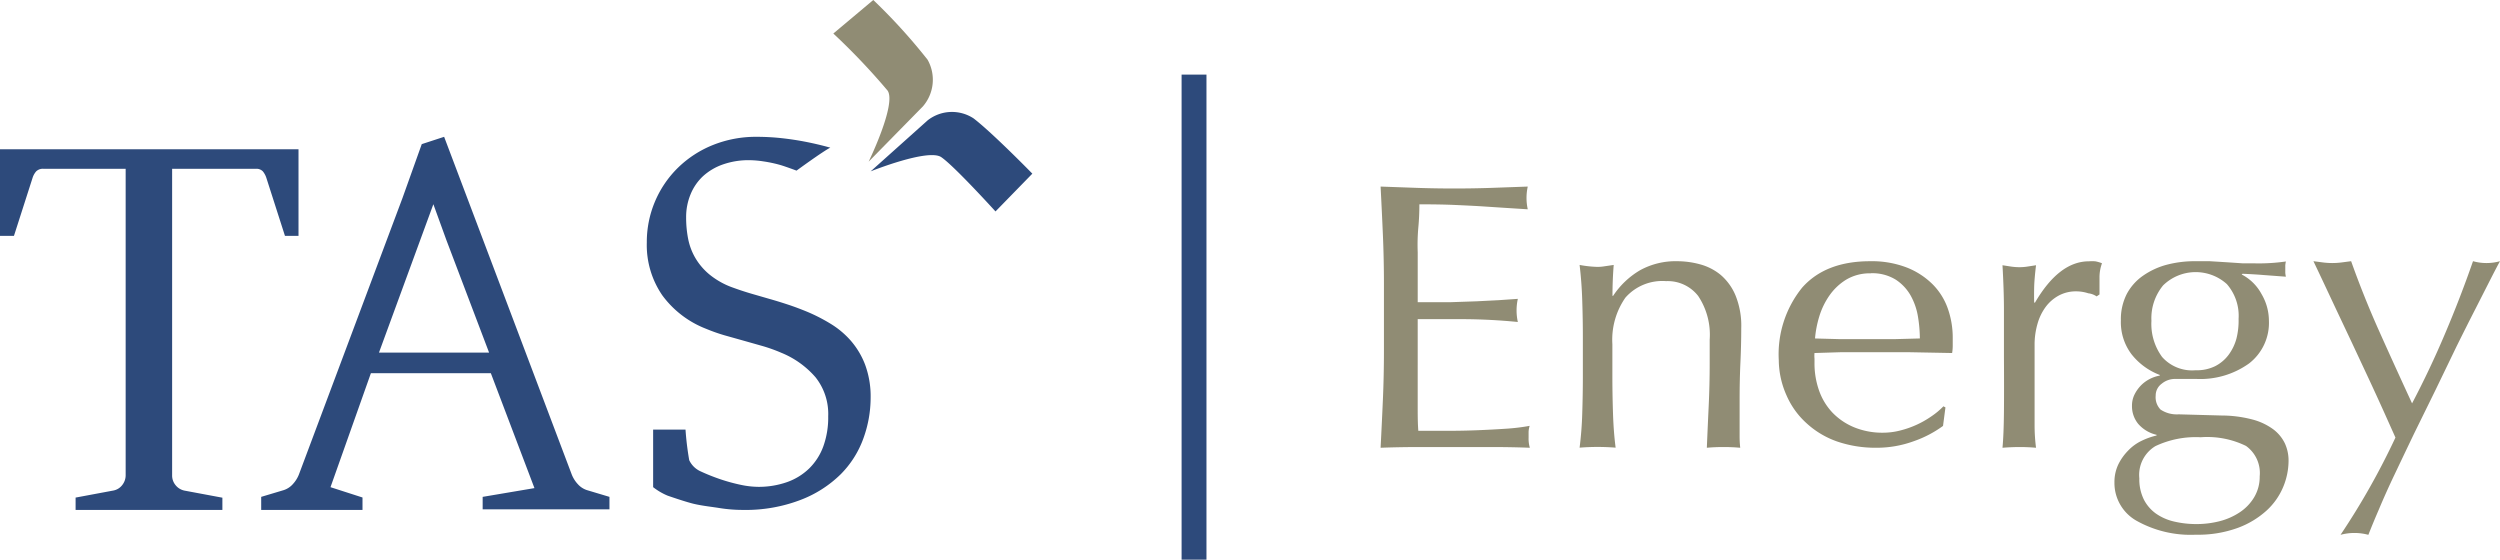 <svg xmlns="http://www.w3.org/2000/svg" width="201" height="45" viewBox="0 0 201 45"><g fill="none"><path fill="#2D4A7B" d="M6.078 40.006l3.052-.57c.276-.057.522-.21.693-.432a1.26 1.26 0 0 0 .28-.814V13.572H3.505a.764.764 0 0 0-.602.212c-.131.155-.23.336-.289.53l-1.492 4.65H0V12h24v6.965h-1.089l-1.492-4.652a1.622 1.622 0 0 0-.28-.529.706.706 0 0 0-.57-.212h-6.73v24.634c-.007.297.095.587.289.815.177.216.425.366.7.423l3.052.57V41H6.078v-.994zM21 39.948l1.799-.539c.286-.09.542-.257.741-.48.211-.227.378-.491.492-.779l8.328-22.229 1.549-4.333L35.708 11l10.26 27.15c.114.288.28.552.492.779.199.223.455.39.741.48l1.799.539v1.002H38.806v-1.002l4.164-.704-3.506-9.238H29.82l-3.248 9.163 2.573.829V41H21v-1.052zm18.322-11.6l-3.43-9.038-1.05-2.892-4.373 11.93h8.853zm13.189 6.19h2.604c.056.825.156 1.645.298 2.46.18.384.488.695.871.878a15.84 15.84 0 0 0 1.701.678c.529.176 1.067.322 1.613.435.445.095.899.146 1.354.153a6.86 6.86 0 0 0 2.322-.379 4.902 4.902 0 0 0 1.782-1.096c.506-.5.895-1.105 1.137-1.774a6.83 6.83 0 0 0 .395-2.42 4.742 4.742 0 0 0-1.016-3.136 7.256 7.256 0 0 0-2.741-1.968 12.761 12.761 0 0 0-1.524-.548l-1.508-.427-1.523-.428a14.083 14.083 0 0 1-1.508-.532 7.901 7.901 0 0 1-3.515-2.685 7.137 7.137 0 0 1-1.25-4.25 8.363 8.363 0 0 1 2.524-6.031 8.594 8.594 0 0 1 2.805-1.814A9.262 9.262 0 0 1 60.84 11c.685 0 1.368.038 2.048.113.677.076 1.339.178 1.984.307.644.129 1.273.28 1.886.451-.58.283-2.717 1.847-2.717 1.847s-.879-.33-1.33-.46a10.592 10.592 0 0 0-1.33-.282 7.795 7.795 0 0 0-1.113-.097 6.231 6.231 0 0 0-2.137.339 4.636 4.636 0 0 0-1.612.951 4.12 4.12 0 0 0-1 1.46 4.774 4.774 0 0 0-.354 1.855 8.871 8.871 0 0 0 .16 1.71c.106.55.305 1.08.59 1.563.306.515.702.97 1.168 1.347a6.337 6.337 0 0 0 1.879 1.032c.489.178.973.336 1.451.476l1.451.42c.49.139.987.292 1.492.459.505.166 1.043.368 1.612.605.635.271 1.25.59 1.838.951.604.37 1.148.83 1.613 1.363.492.573.88 1.228 1.145 1.935a7.38 7.38 0 0 1 .435 2.67 9.605 9.605 0 0 1-.58 3.225 7.862 7.862 0 0 1-1.822 2.886 9.336 9.336 0 0 1-3.225 2.065 12.35 12.35 0 0 1-4.668.806 11.898 11.898 0 0 1-1.879-.153c-.653-.105-1.395-.178-2.088-.347-.693-.17-2.056-.645-2.056-.645a4.998 4.998 0 0 1-1.169-.685v-4.629zM70 13.778l4.584-4.103a3.168 3.168 0 0 1 3.691-.157C79.822 10.705 83 13.962 83 13.962L80.038 17s-3.31-3.65-4.361-4.365C74.626 11.919 70 13.778 70 13.778z"/><path fill="#908C74" d="M69.837 13l4.366-4.448a3.276 3.276 0 0 0 .375-3.75A46.342 46.342 0 0 0 70.213 0L67 2.696a53.382 53.382 0 0 1 4.365 4.592C72.09 8.375 69.837 13 69.837 13z"/><path fill="#2D4A7B" d="M95 6h2v39h-2z"/><path fill="#908C74" d="M111.185 18.89c-.056-1.3-.118-2.596-.185-3.89l2.966.106a89.198 89.198 0 0 0 5.916 0l2.95-.106a4.237 4.237 0 0 0 0 1.827l-1.941-.123-1.857-.122c-.65-.038-1.362-.073-2.135-.106-.773-.033-1.7-.049-2.781-.049 0 .647-.028 1.264-.084 1.851a16.228 16.228 0 0 0-.05 2.007v4.012h2.621l2.118-.073 1.773-.09 1.538-.106a4.319 4.319 0 0 0 0 1.86 47.168 47.168 0 0 0-4.294-.228l-2.152-.001h-1.605V32.934c0 .744.017 1.313.05 1.704h2.32c.84 0 1.664-.016 2.47-.049a82.793 82.793 0 0 0 2.286-.122c.63-.04 1.255-.116 1.874-.229a1.992 1.992 0 0 0-.084.473v.473c-.01.276.024.55.101.816a77.339 77.339 0 0 0-2.966-.057h-6.017c-.997 0-2.003.019-3.017.057.067-1.294.129-2.585.185-3.874.056-1.288.084-2.601.084-3.939V22.83c0-1.326-.028-2.64-.084-3.939zm25.35 4.908a3.101 3.101 0 0 0-2.579-1.195 3.95 3.95 0 0 0-3.273 1.327 5.906 5.906 0 0 0-1.048 3.742v2.63c0 .928.017 1.902.05 2.92.032 1.017.103 1.94.212 2.77a18.64 18.64 0 0 0-1.448-.058c-.47 0-.953.019-1.449.058a28.1 28.1 0 0 0 .213-2.77c.033-1.024.049-1.997.049-2.92v-3.22c0-.929-.016-1.902-.05-2.92a32.053 32.053 0 0 0-.212-2.861c.478.091.962.144 1.449.157.189-.002.377-.019.564-.05l.729-.107a31.408 31.408 0 0 0-.099 2.488h.05a6.584 6.584 0 0 1 2.16-2.057 5.91 5.91 0 0 1 3.004-.73c.616.002 1.23.086 1.825.249.596.159 1.153.441 1.636.83a4.401 4.401 0 0 1 1.212 1.659c.339.838.498 1.74.466 2.646 0 .885-.022 1.797-.065 2.737-.044.94-.066 1.936-.066 2.986V35.087c0 .316.016.62.05.913a15.202 15.202 0 0 0-1.36-.058c-.474 0-.916.02-1.325.058.044-1.073.093-2.179.147-3.318.055-1.14.082-2.303.082-3.492v-1.883a5.607 5.607 0 0 0-.925-3.51zm6.48 5.178a8.522 8.522 0 0 1 1.879-5.852c1.253-1.415 3.075-2.122 5.467-2.122a7.8 7.8 0 0 1 2.937.504c.772.3 1.475.754 2.066 1.333a5.21 5.21 0 0 1 1.237 1.96c.27.77.405 1.58.399 2.397v.593a3.7 3.7 0 0 1-.049.594l-3.433-.065h-5.533l-2.099.065a2.372 2.372 0 0 0 0 .455v.35c-.007.752.117 1.5.366 2.21.23.66.596 1.264 1.074 1.773.49.507 1.08.909 1.733 1.178a5.984 5.984 0 0 0 2.376.44c.445-.004.887-.061 1.318-.171a7.611 7.611 0 0 0 2.522-1.138c.354-.236.68-.508.976-.813l.163.09-.195 1.487a9 9 0 0 1-2.392 1.243 8.671 8.671 0 0 1-2.97.512 9.51 9.51 0 0 1-3.156-.504 7.08 7.08 0 0 1-2.441-1.455 6.503 6.503 0 0 1-1.627-2.26 7.05 7.05 0 0 1-.619-2.804zm7.411-6.999a3.688 3.688 0 0 0-2.001.512 4.57 4.57 0 0 0-1.35 1.285 5.964 5.964 0 0 0-.814 1.699 8.537 8.537 0 0 0-.334 1.74l2.067.056h4.246l2.116-.057a10.948 10.948 0 0 0-.147-1.723 5.183 5.183 0 0 0-.577-1.699 3.7 3.7 0 0 0-1.205-1.3 3.574 3.574 0 0 0-2.033-.52l.032.007zm17.475 1.605a3.13 3.13 0 0 0-.966-.157 2.895 2.895 0 0 0-1.415.34c-.412.224-.77.536-1.049.913-.299.41-.522.872-.657 1.361a6.018 6.018 0 0 0-.233 1.66v6.524c.002.595.04 1.188.116 1.777a14.938 14.938 0 0 0-1.315-.058c-.439 0-.9.02-1.382.058.067-.703.105-1.657.117-2.864.01-1.206.01-2.686 0-4.44v-.963-2.79c0-1.056-.04-2.263-.117-3.618l.69.107c.23.033.46.05.692.05.209-.002.418-.018.624-.05l.691-.107c-.089.741-.139 1.33-.15 1.768-.01.437-.01.849 0 1.236h.067c1.293-2.213 2.739-3.32 4.337-3.32.17-.012.339-.012.508 0 .185.034.367.087.541.158-.132.362-.2.744-.2 1.129v1.378l-.233.157a1.484 1.484 0 0 0-.666-.249zm2.618 2.178c-.02-.732.142-1.459.47-2.117a4.162 4.162 0 0 1 1.308-1.474 6.064 6.064 0 0 1 1.889-.879 8.907 8.907 0 0 1 2.312-.29h1.148l1.395.086 1.292.087h.908a15.5 15.5 0 0 0 2.544-.15 2.65 2.65 0 0 0-.048.307v.611c.01.103.025.205.048.306l-1.778-.133c-.58-.047-1.15-.081-1.714-.102l-.064.055c.68.353 1.235.9 1.594 1.568.388.652.594 1.393.598 2.149a4.121 4.121 0 0 1-1.594 3.435 6.727 6.727 0 0 1-4.25 1.247h-1.721c-.386.004-.758.14-1.053.384a1.17 1.17 0 0 0-.486.965c-.039.409.104.815.39 1.113.43.285.943.42 1.46.384l1.73.048 1.73.047a9.83 9.83 0 0 1 2.47.321c.602.155 1.167.422 1.667.784.402.3.725.69.94 1.137.201.442.302.92.296 1.404a5.512 5.512 0 0 1-.423 2.078 5.37 5.37 0 0 1-1.323 1.898 7.084 7.084 0 0 1-2.312 1.404 9.297 9.297 0 0 1-3.396.557 8.886 8.886 0 0 1-4.784-1.13 3.486 3.486 0 0 1-1.761-3.082 3.287 3.287 0 0 1 .295-1.403c.2-.42.47-.804.797-1.137a3.703 3.703 0 0 1 1.068-.785c.39-.192.803-.34 1.228-.439v-.055a2.783 2.783 0 0 1-1.475-.878 2.235 2.235 0 0 1-.502-1.459 1.996 1.996 0 0 1 .207-.91c.133-.267.308-.513.518-.729a2.83 2.83 0 0 1 1.507-.784v-.055a5.256 5.256 0 0 1-2.264-1.655 4.273 4.273 0 0 1-.861-2.729zm11.16 12.548a2.68 2.68 0 0 0-1.1-2.455 7.083 7.083 0 0 0-3.643-.698 7.6 7.6 0 0 0-3.643.714 2.7 2.7 0 0 0-1.291 2.588 3.673 3.673 0 0 0 .358 1.694c.227.45.56.84.973 1.137.44.306.935.524 1.459.643.598.14 1.21.208 1.825.204a7.45 7.45 0 0 0 1.858-.235 5.304 5.304 0 0 0 1.594-.706 3.776 3.776 0 0 0 1.148-1.184c.311-.515.471-1.104.463-1.702zm-1.697-12.657a3.88 3.88 0 0 0-.941-2.808 3.743 3.743 0 0 0-5.126.102 4.15 4.15 0 0 0-.94 2.847 4.488 4.488 0 0 0 .86 2.91 3.216 3.216 0 0 0 2.687 1.066 3.33 3.33 0 0 0 1.594-.337c.422-.22.788-.53 1.069-.91.291-.397.505-.844.63-1.318a5.89 5.89 0 0 0 .167-1.584v.032zm12.612 9.528l-.935-2.085c-.384-.852-.795-1.749-1.235-2.692l-1.352-2.891-1.302-2.756-1.069-2.277L186 21l.793.104c.48.059.965.059 1.444 0l.793-.104a77.183 77.183 0 0 0 2.27 5.656c.835 1.864 1.712 3.789 2.63 5.775a72.614 72.614 0 0 0 2.646-5.591A92.494 92.494 0 0 0 198.83 21a4.032 4.032 0 0 0 2.17 0c-.156.277-.403.748-.743 1.414l-1.219 2.396c-.473.922-.987 1.944-1.544 3.068l-1.67 3.459-1.727 3.515a930.896 930.896 0 0 0-1.578 3.307 64.915 64.915 0 0 0-1.269 2.828 65.77 65.77 0 0 0-.834 2.013 4.276 4.276 0 0 0-2.237 0 58.623 58.623 0 0 0 4.415-7.82z"/></g></svg>
